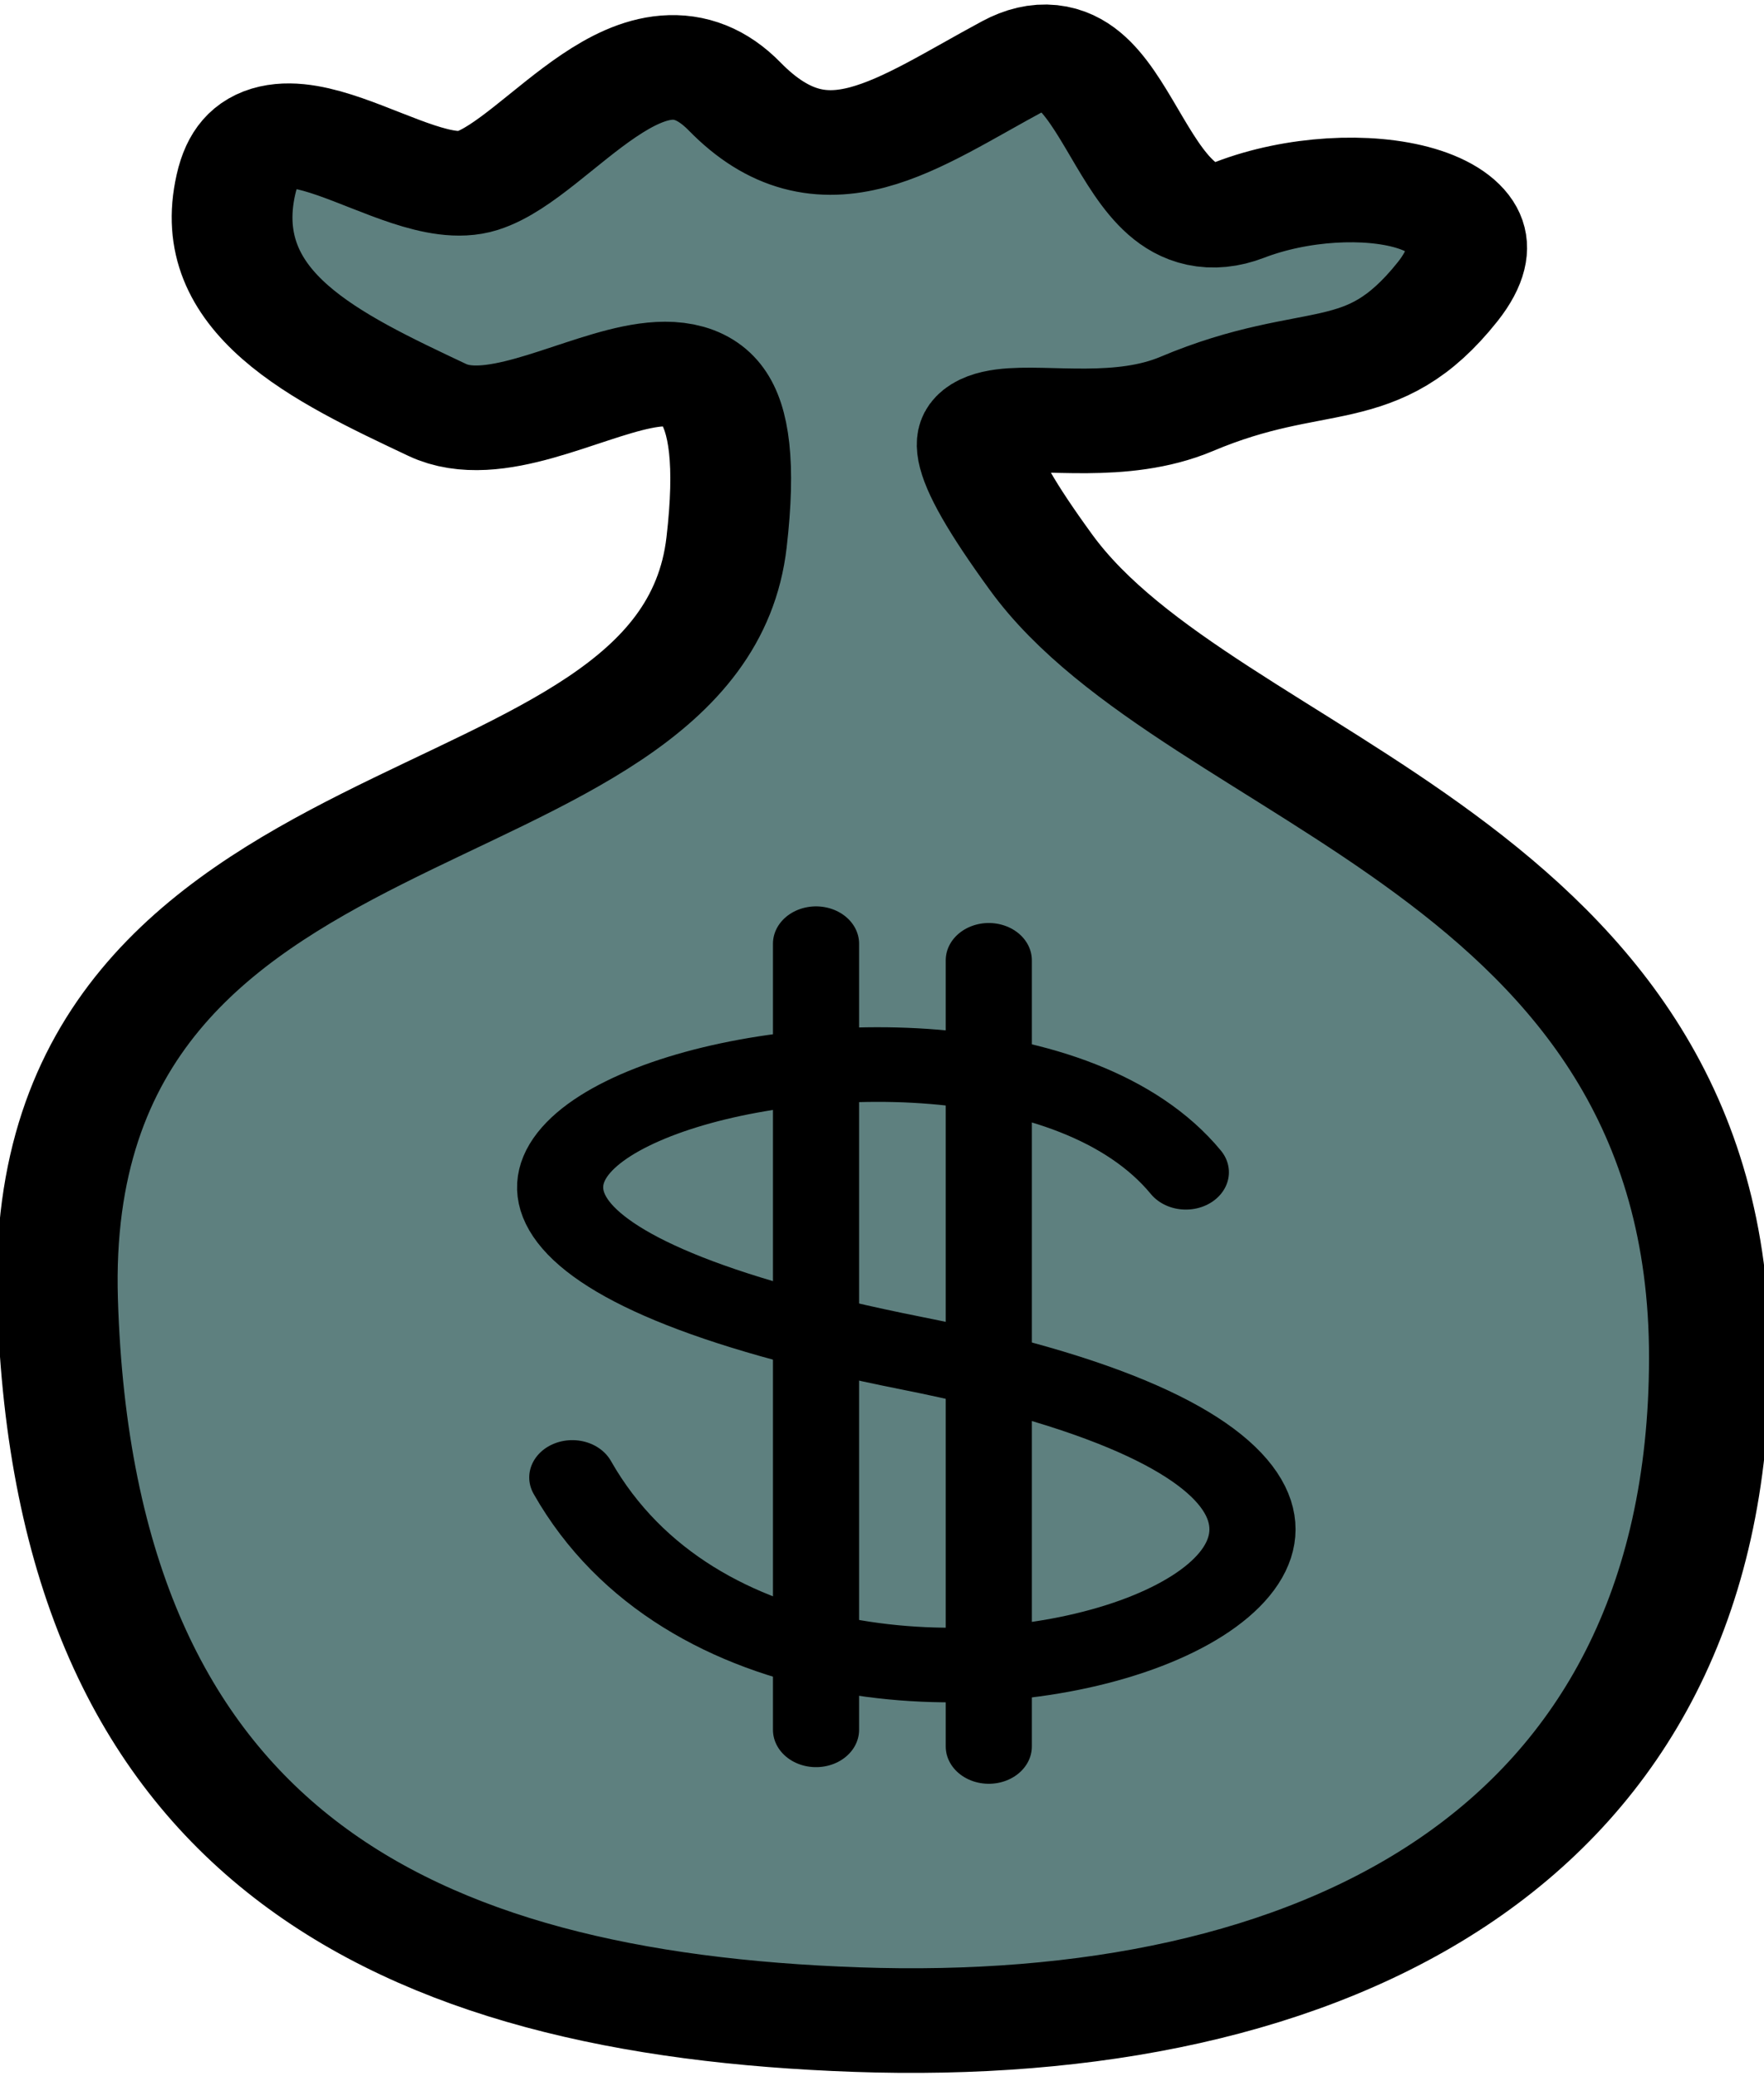 <?xml version="1.0"?>
<svg id="svg5697" viewBox="0 0 107.98 127.05" version="1.0">
  <g id="layer1" transform="translate(-.893 -2.328)">
    <g id="g3635" stroke="#000" transform="matrix(1.078 0 0 .934 -214.85 -177.08)">
      <path id="path3236" stroke-linejoin="round" d="m257.71 196.39c-6.11 3.79-10.75 8.05-15.86 2.02s-10.56 4.04-14.62 5.52c-4.05 1.48-12.19-7.51-13.7 0.25-1.52 7.77 5.16 11.35 11.43 14.77s18.51-12.02 16.43 8.68c-2.07 20.69-38.91 14.54-37.99 49.65 0.94 35.78 19.76 46.12 45.36 47.16 26.28 1.07 48.4-11.05 48.44-43.33 0.04-32.97-28.87-37.76-37.95-52.17-9.09-14.42 0.87-6.79 8.26-10.38 7.39-3.6 10.47-1.05 14.82-7.35 4.34-6.3-5.28-8.26-11.8-5.37-6.51 2.89-6.72-13.24-12.82-9.45z" fill-rule="evenodd" stroke-width="6.857" fill="#5E807F"/>
      <path id="path3604" stroke-linejoin="round" d="m267.47 268.91c-12.26-17.13-63.19 0.93-15.56 11.86 47.62 10.92-6.02 35.09-19.28 8.14" stroke-linecap="round" stroke-width="4.891" fill="none"/>
      <path id="path3606" d="m246.47 253.93v51.52" stroke-width="4.891" stroke-linecap="round" fill="none"/>
      <path id="path3624" d="m256.28 255.02v51.52" stroke-width="4.891" stroke-linecap="round" fill="none"/>
    </g>
  </g>
</svg>

